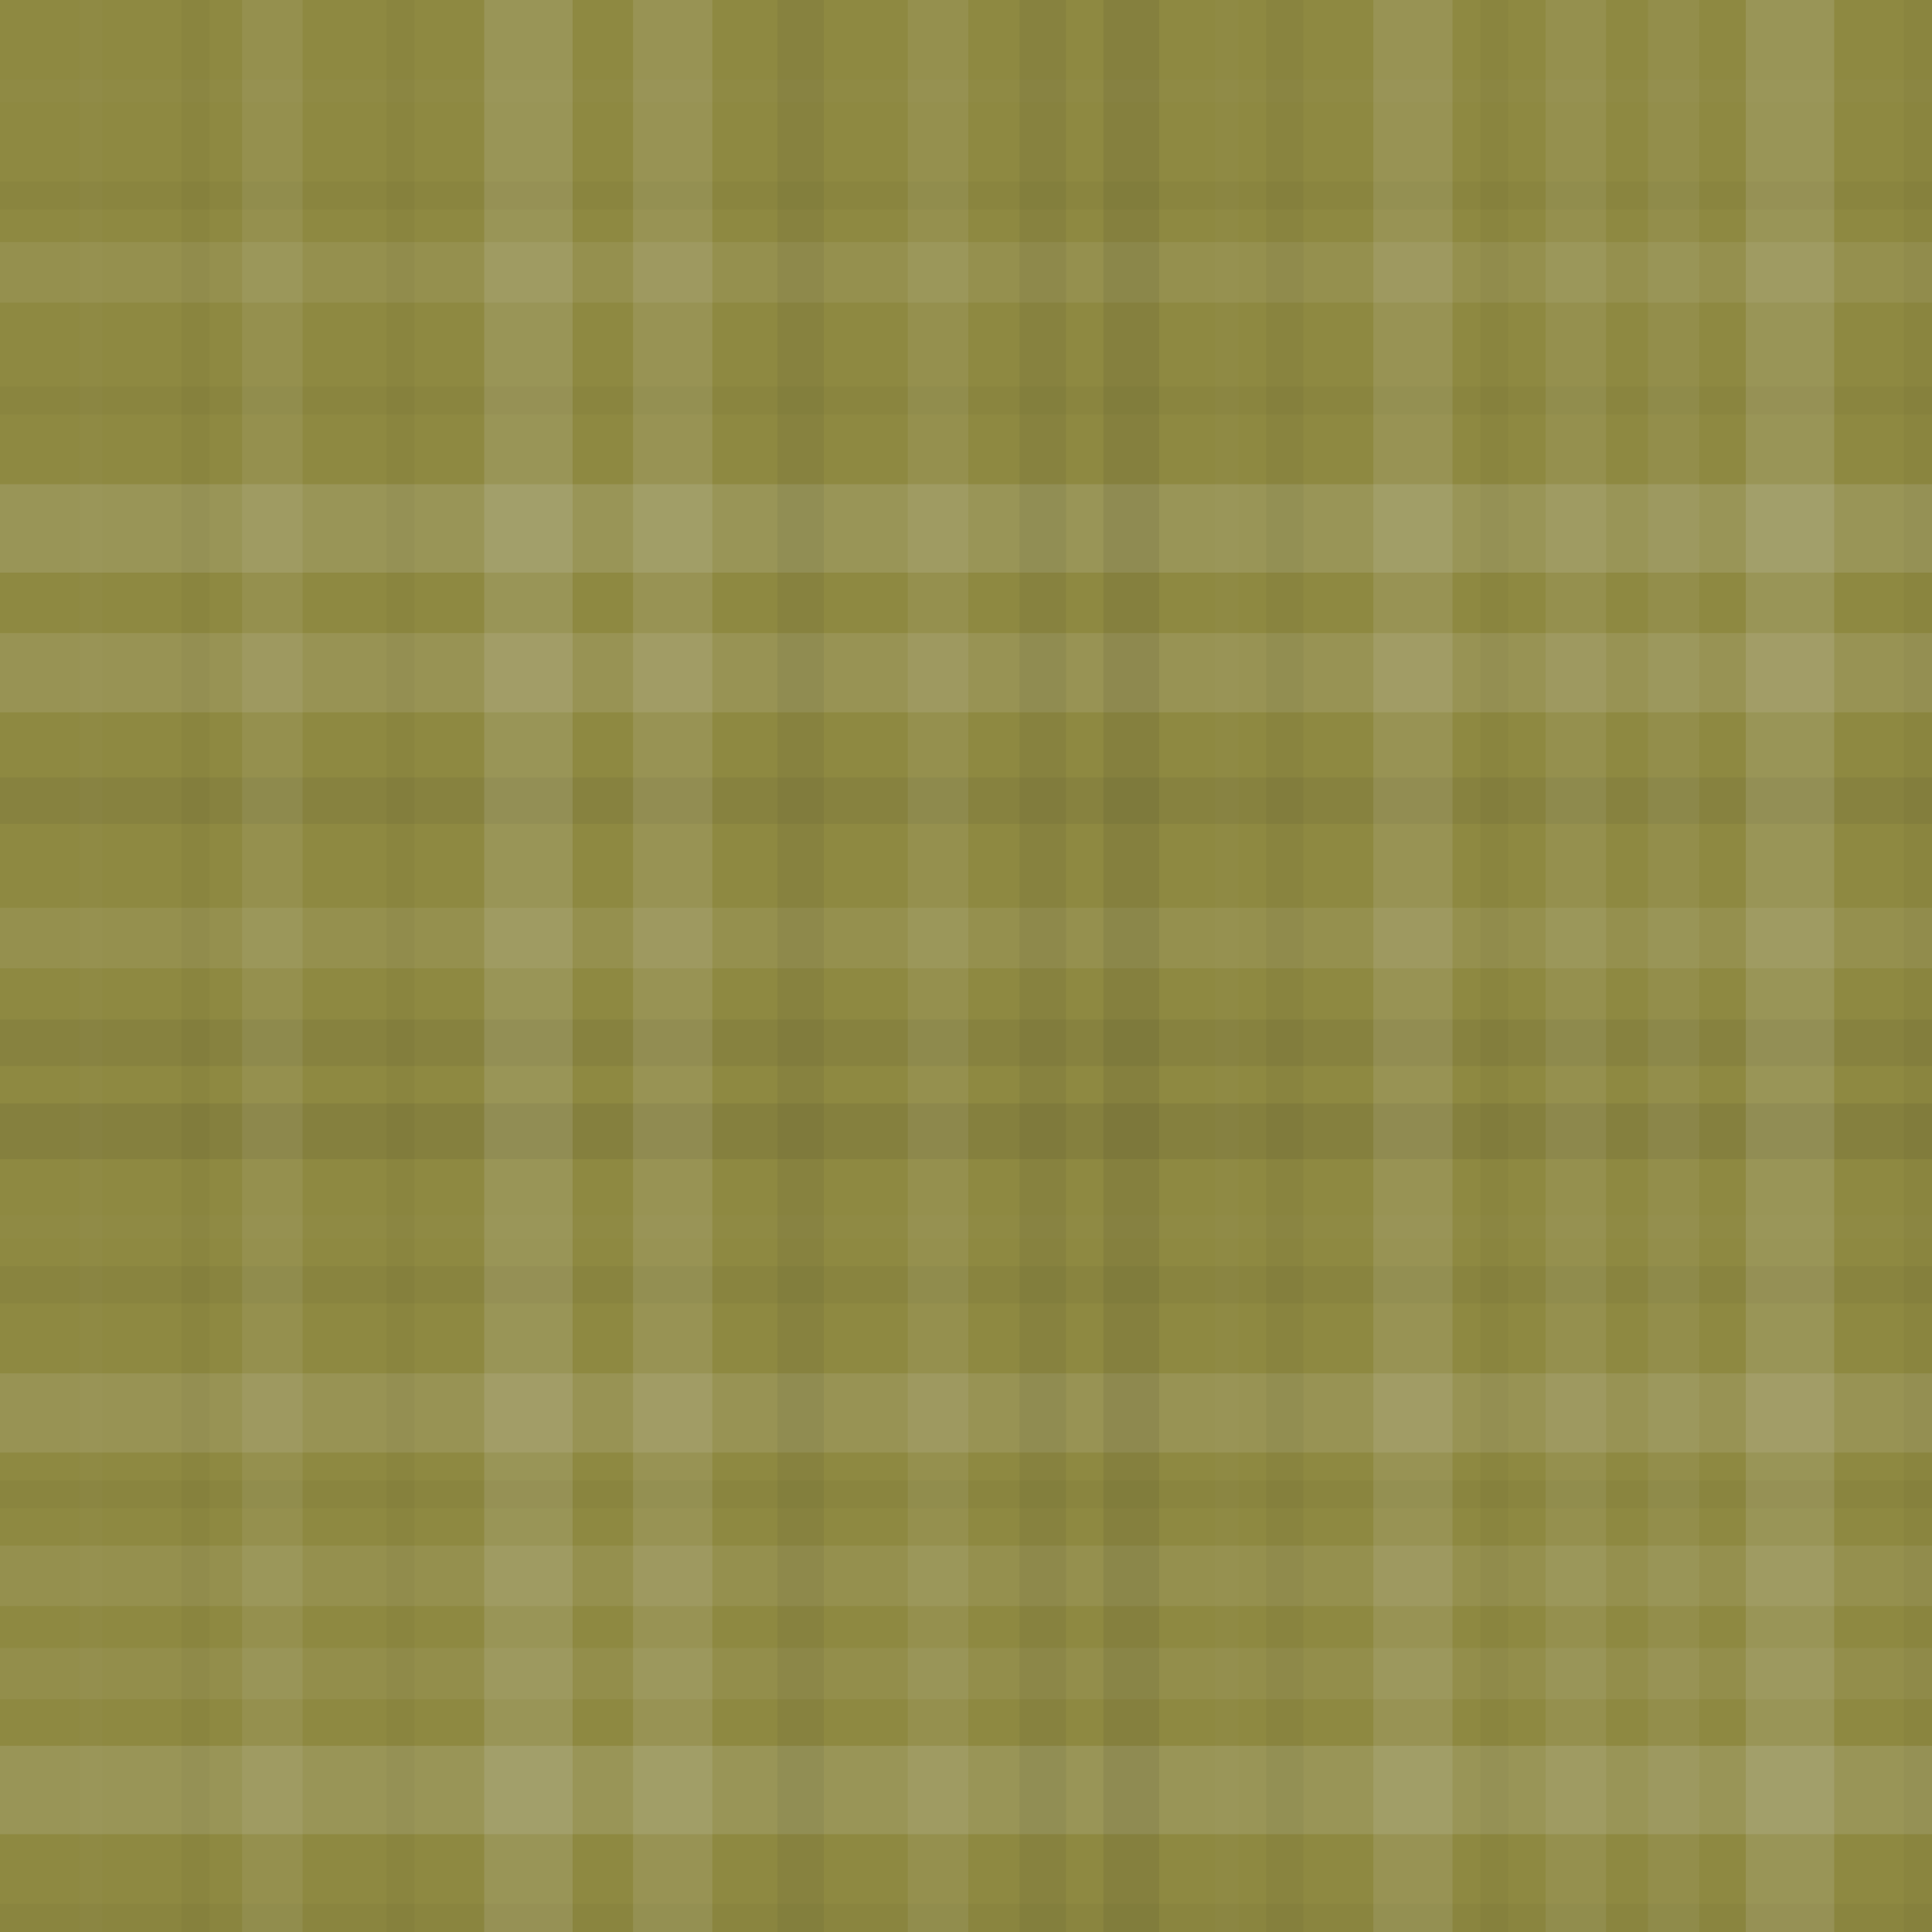 <svg xmlns="http://www.w3.org/2000/svg" width="415" height="415"><rect x="0" y="0" width="100%" height="100%" fill="rgb(142,137,65)"></rect><rect x="0" y="17" width="100%" height="5" opacity="0.02" fill="#ddd"></rect><rect x="0" y="39" width="100%" height="6" opacity="0.029" fill="#222"></rect><rect x="0" y="52" width="100%" height="13" opacity="0.089" fill="#ddd"></rect><rect x="0" y="83" width="100%" height="6" opacity="0.029" fill="#222"></rect><rect x="0" y="104" width="100%" height="19" opacity="0.141" fill="#ddd"></rect><rect x="0" y="136" width="100%" height="17" opacity="0.124" fill="#ddd"></rect><rect x="0" y="167" width="100%" height="10" opacity="0.063" fill="#222"></rect><rect x="0" y="195" width="100%" height="13" opacity="0.089" fill="#ddd"></rect><rect x="0" y="219" width="100%" height="10" opacity="0.063" fill="#222"></rect><rect x="0" y="237" width="100%" height="12" opacity="0.081" fill="#222"></rect><rect x="0" y="261" width="100%" height="5" opacity="0.02" fill="#ddd"></rect><rect x="0" y="272" width="100%" height="8" opacity="0.046" fill="#222"></rect><rect x="0" y="295" width="100%" height="17" opacity="0.124" fill="#ddd"></rect><rect x="0" y="318" width="100%" height="6" opacity="0.029" fill="#222"></rect><rect x="0" y="332" width="100%" height="13" opacity="0.089" fill="#ddd"></rect><rect x="0" y="354" width="100%" height="11" opacity="0.072" fill="#ddd"></rect><rect x="0" y="375" width="100%" height="19" opacity="0.141" fill="#ddd"></rect><rect x="0" y="409" width="100%" height="6" opacity="0.029" fill="#222"></rect><rect x="17" y="0" width="5" height="100%" opacity="0.02" fill="#ddd"></rect><rect x="39" y="0" width="6" height="100%" opacity="0.029" fill="#222"></rect><rect x="52" y="0" width="13" height="100%" opacity="0.089" fill="#ddd"></rect><rect x="83" y="0" width="6" height="100%" opacity="0.029" fill="#222"></rect><rect x="104" y="0" width="19" height="100%" opacity="0.141" fill="#ddd"></rect><rect x="136" y="0" width="17" height="100%" opacity="0.124" fill="#ddd"></rect><rect x="167" y="0" width="10" height="100%" opacity="0.063" fill="#222"></rect><rect x="195" y="0" width="13" height="100%" opacity="0.089" fill="#ddd"></rect><rect x="219" y="0" width="10" height="100%" opacity="0.063" fill="#222"></rect><rect x="237" y="0" width="12" height="100%" opacity="0.081" fill="#222"></rect><rect x="261" y="0" width="5" height="100%" opacity="0.02" fill="#ddd"></rect><rect x="272" y="0" width="8" height="100%" opacity="0.046" fill="#222"></rect><rect x="295" y="0" width="17" height="100%" opacity="0.124" fill="#ddd"></rect><rect x="318" y="0" width="6" height="100%" opacity="0.029" fill="#222"></rect><rect x="332" y="0" width="13" height="100%" opacity="0.089" fill="#ddd"></rect><rect x="354" y="0" width="11" height="100%" opacity="0.072" fill="#ddd"></rect><rect x="375" y="0" width="19" height="100%" opacity="0.141" fill="#ddd"></rect><rect x="409" y="0" width="6" height="100%" opacity="0.029" fill="#222"></rect></svg>